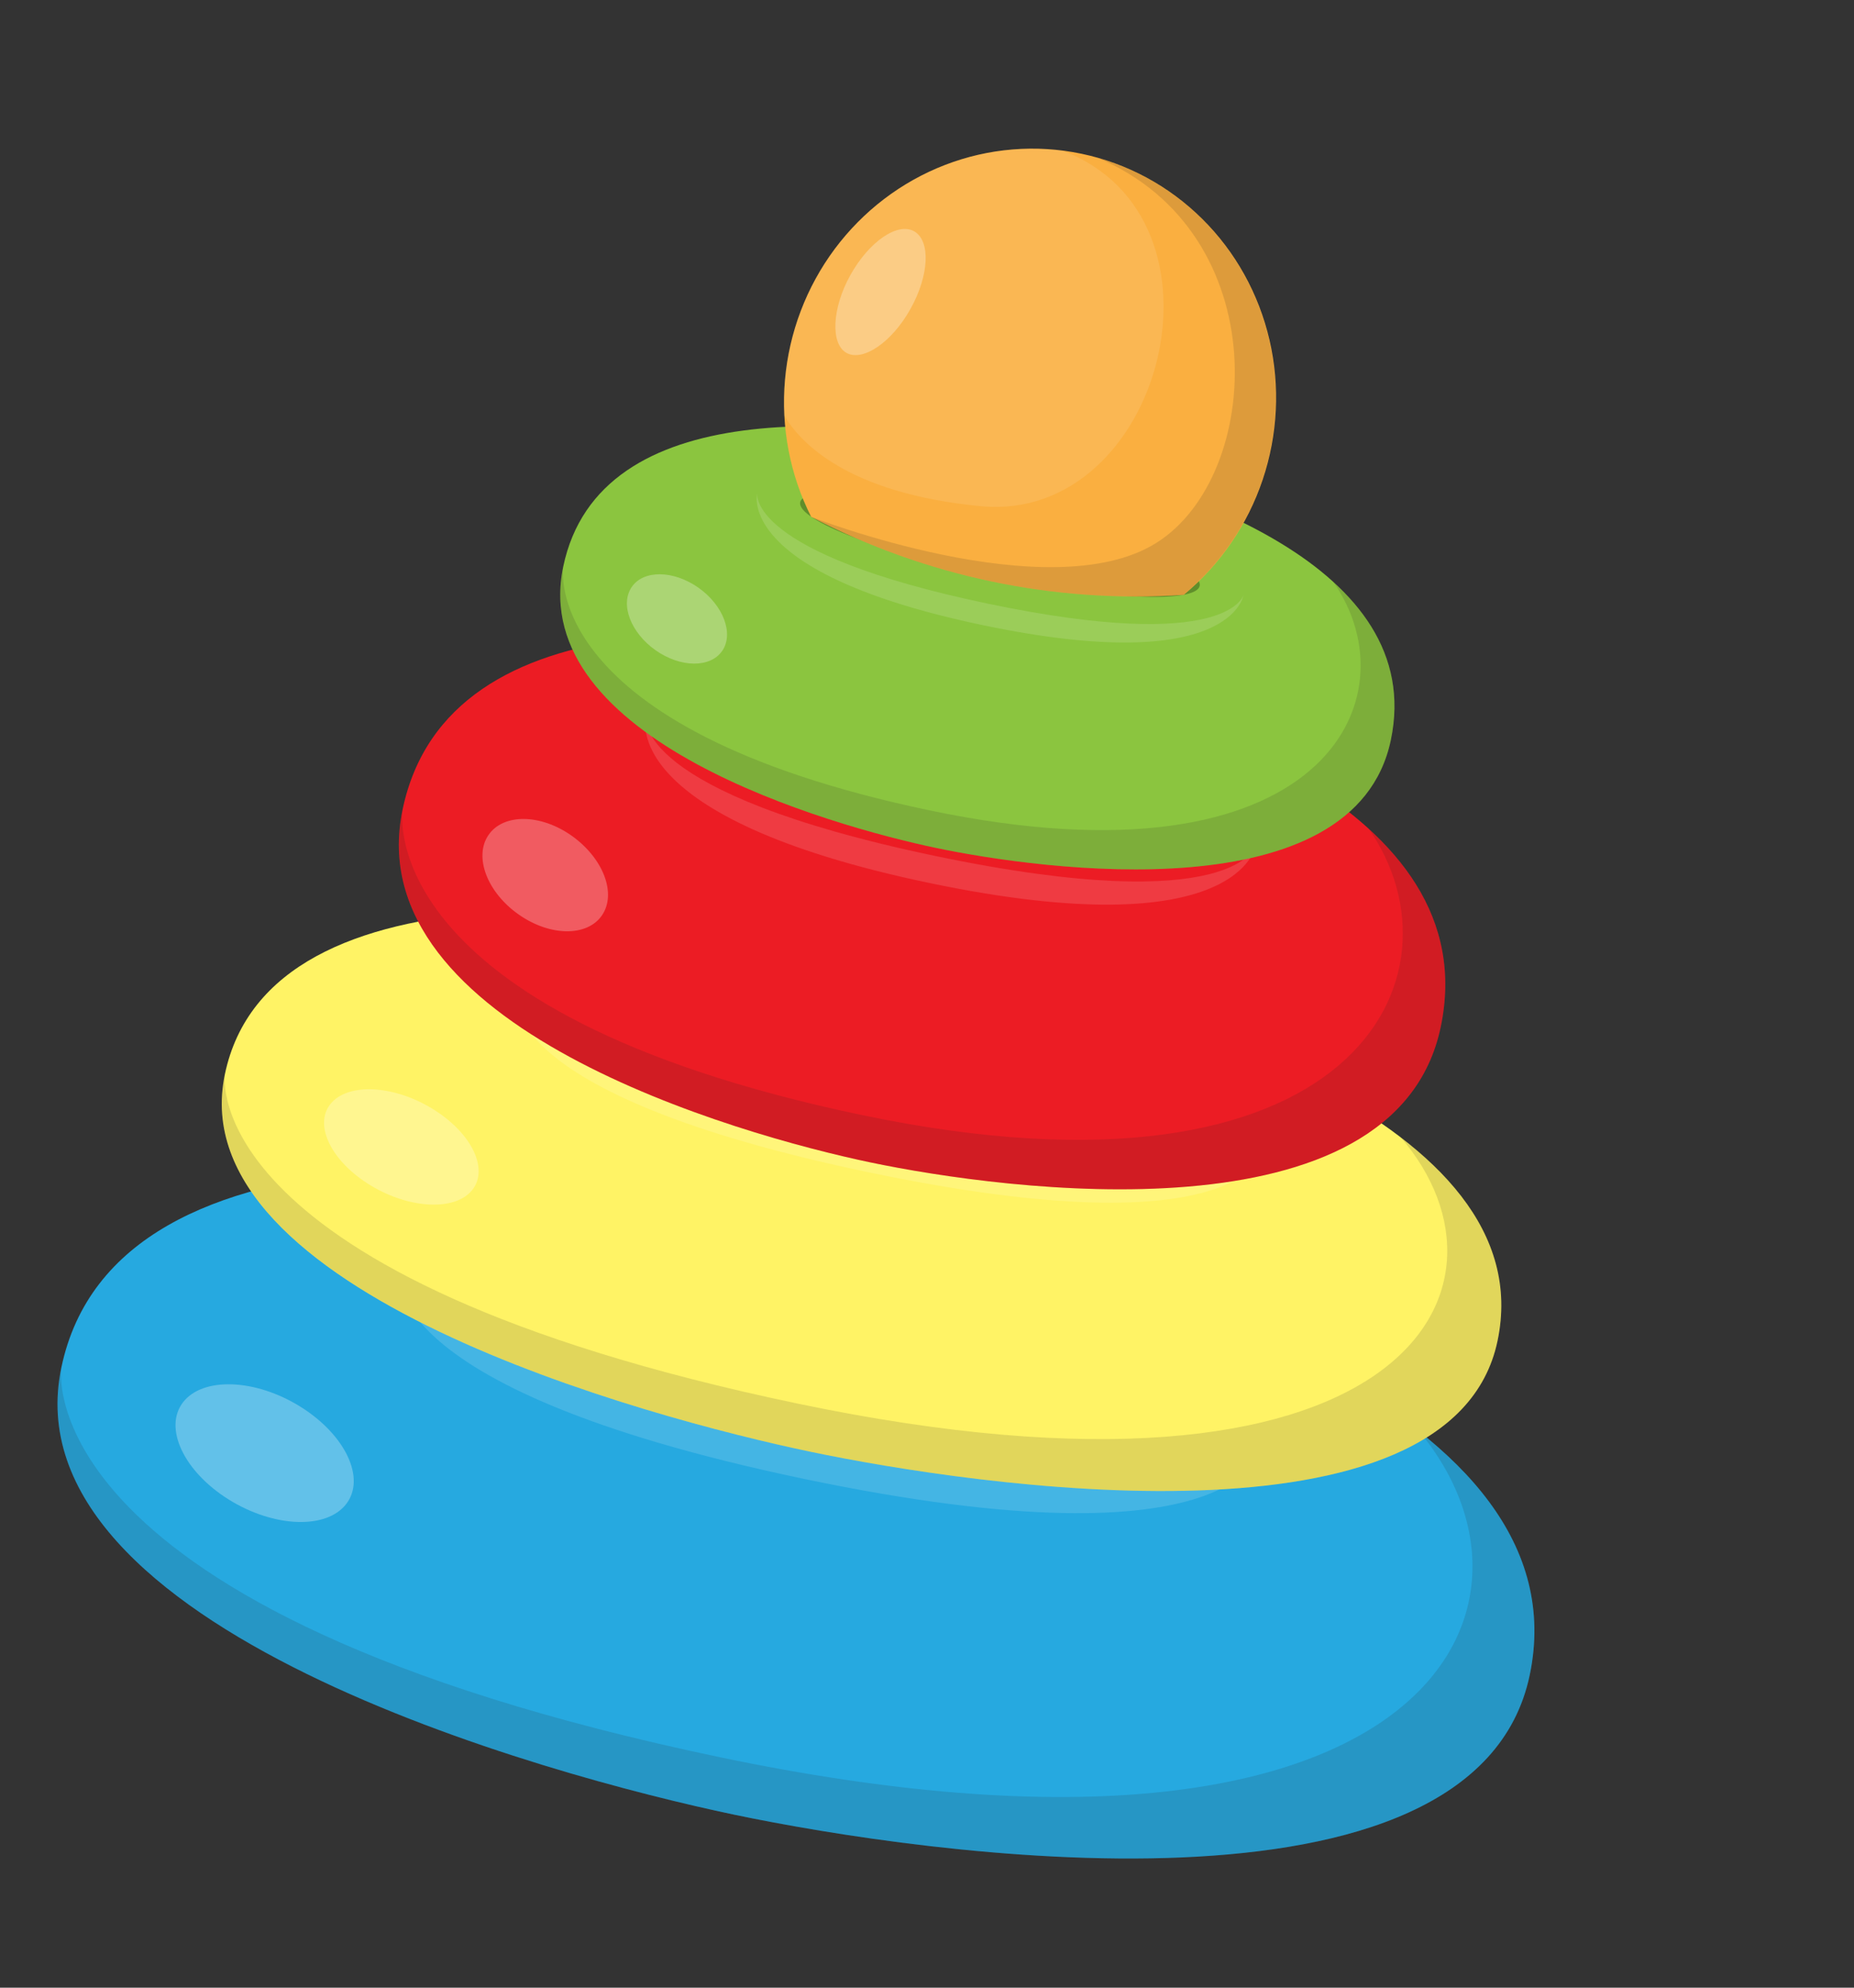 <svg width="42" height="45" viewBox="0 0 42 45" fill="none" xmlns="http://www.w3.org/2000/svg">
<rect x="0" y="0" width="42" height="45" fill="#333333" stroke="none"/>
<g clip-path="url(#clip0_1_31)">
<path d="M19.474 27.505C12.867 26.122 2.623 25.067 1.39 30.961C0.156 36.855 12.371 40.191 16.632 41.083C20.893 41.975 33.418 43.826 34.654 37.922C35.889 32.018 26.08 28.887 19.474 27.505Z" fill="#26A9E0"/>
<path d="M26.829 32.397C26.702 33.008 23.004 32.75 18.58 31.824C14.156 30.898 10.665 29.652 10.793 29.041C10.921 28.429 14.62 28.685 19.043 29.61C23.467 30.536 26.957 31.785 26.829 32.397Z" fill="#608E2B"/>
<g style="mix-blend-mode:multiply" opacity="0.14">
<path d="M16.632 41.083C20.898 41.976 33.419 43.826 34.654 37.922C35.116 35.715 34.035 33.897 32.154 32.41C35.58 36.536 32.105 43.088 16.311 39.783C0.518 36.478 1.39 30.961 1.39 30.961C0.155 36.864 12.371 40.191 16.632 41.083Z" fill="#231F20"/>
</g>
<path opacity="0.14" d="M9.042 28.674C9.042 28.674 8.665 30.713 18.367 32.743C28.069 34.774 28.581 32.763 28.581 32.763C28.581 32.763 28.231 35.578 18.212 33.481C8.194 31.385 9.042 28.674 9.042 28.674Z" fill="white"/>
<path opacity="0.28" d="M5.181 33.948C4.162 33.312 3.699 32.325 4.147 31.746C4.596 31.167 5.787 31.211 6.807 31.848C7.826 32.484 8.292 33.469 7.843 34.05C7.393 34.631 6.203 34.585 5.181 33.948Z" fill="white"/>
<path d="M20.717 21.564C14.99 20.365 6.123 19.407 5.094 24.322C4.066 29.237 14.655 32.091 18.352 32.865C22.049 33.639 32.897 35.268 33.925 30.355C34.953 25.443 26.444 22.762 20.717 21.564Z" fill="#FFF365"/>
<path d="M19.965 25.157C23.807 25.962 27.008 26.201 27.115 25.693C27.221 25.184 24.192 24.12 20.35 23.316C16.508 22.512 13.306 22.272 13.2 22.781C13.094 23.289 16.122 24.353 19.965 25.157Z" fill="#608E2B"/>
<g style="mix-blend-mode:multiply" opacity="0.14">
<path d="M18.352 32.865C22.049 33.639 32.897 35.268 33.925 30.355C34.309 28.519 33.361 26.993 31.723 25.738C34.717 29.201 31.754 34.64 18.066 31.776C4.378 28.911 5.095 24.317 5.095 24.317C4.066 29.235 14.655 32.091 18.352 32.865Z" fill="#231F20"/>
</g>
<path opacity="0.14" d="M11.707 22.468C11.707 22.468 11.395 24.166 19.805 25.926C28.215 27.686 28.635 26.011 28.635 26.011C28.635 26.011 28.343 28.353 19.677 26.54C11.01 24.726 11.707 22.468 11.707 22.468Z" fill="white"/>
<path opacity="0.28" d="M8.396 26.837C7.509 26.299 7.101 25.473 7.486 24.994C7.87 24.514 8.9 24.556 9.788 25.097C10.677 25.637 11.081 26.46 10.699 26.94C10.316 27.42 9.283 27.375 8.396 26.837Z" fill="white"/>
<path d="M22.087 15.016C17.416 14.039 10.148 13.415 9.12 18.328C8.092 23.24 16.705 25.686 19.722 26.317C22.739 26.948 31.61 28.164 32.638 23.249C33.667 18.334 26.761 15.994 22.087 15.016Z" fill="#EC1C24"/>
<path d="M21.336 18.607C24.472 19.263 27.099 19.383 27.206 18.875C27.312 18.366 24.857 17.422 21.722 16.766C18.587 16.11 15.959 15.99 15.852 16.499C15.746 17.007 18.201 17.951 21.336 18.607Z" fill="#608E2B"/>
<g style="mix-blend-mode:multiply" opacity="0.14">
<path d="M19.722 26.317C22.739 26.948 31.609 28.164 32.638 23.249C33.022 21.413 32.298 19.936 30.997 18.749C33.333 22.074 30.694 27.581 19.528 25.245C8.362 22.908 9.121 18.323 9.121 18.323C8.091 23.242 16.705 25.686 19.722 26.317Z" fill="#231F20"/>
</g>
<path opacity="0.14" d="M14.635 16.244C14.635 16.244 14.314 17.94 21.175 19.376C28.036 20.811 28.449 19.135 28.449 19.135C28.449 19.135 28.121 21.47 21.047 19.989C13.972 18.509 14.635 16.244 14.635 16.244Z" fill="white"/>
<path opacity="0.28" d="M11.746 20.701C11.035 20.2 10.73 19.398 11.065 18.906C11.4 18.413 12.247 18.42 12.957 18.925C13.666 19.431 13.973 20.228 13.638 20.721C13.303 21.213 12.456 21.202 11.746 20.701Z" fill="white"/>
<path d="M23.097 10.188C19.372 9.408 13.579 8.912 12.759 12.829C11.94 16.746 18.806 18.694 21.212 19.198C23.617 19.701 30.688 20.67 31.508 16.753C32.328 12.836 26.822 10.967 23.097 10.188Z" fill="#8BC53F"/>
<path d="M22.499 13.05C24.998 13.573 27.092 13.669 27.177 13.264C27.262 12.859 25.305 12.107 22.806 11.584C20.307 11.061 18.212 10.965 18.128 11.37C18.043 11.775 20 12.527 22.499 13.05Z" fill="#608E2B"/>
<g style="mix-blend-mode:multiply" opacity="0.14">
<path d="M21.212 19.198C23.618 19.701 30.689 20.67 31.509 16.753C31.815 15.289 31.236 14.111 30.2 13.168C32.063 15.82 29.958 20.209 21.058 18.346C12.158 16.484 12.76 12.829 12.76 12.829C11.94 16.746 18.807 18.694 21.212 19.198Z" fill="#231F20"/>
</g>
<path opacity="0.14" d="M17.155 11.167C17.155 11.167 16.9 12.52 22.371 13.665C27.841 14.81 28.169 13.472 28.169 13.472C28.169 13.472 27.909 15.335 22.268 14.154C16.628 12.974 17.155 11.167 17.155 11.167Z" fill="white"/>
<path opacity="0.28" d="M14.852 14.722C14.286 14.322 14.044 13.683 14.31 13.291C14.576 12.899 15.252 12.906 15.819 13.303C16.386 13.701 16.629 14.346 16.361 14.735C16.093 15.124 15.42 15.12 14.852 14.722Z" fill="white"/>
<path d="M24.501 3.481C23.469 3.265 22.396 3.353 21.406 3.735C20.416 4.117 19.551 4.777 18.909 5.637C18.268 6.498 17.877 7.525 17.783 8.598C17.689 9.672 17.894 10.748 18.376 11.701C20.975 13.056 23.891 13.666 26.816 13.467C27.64 12.787 28.259 11.884 28.603 10.863C28.947 9.842 29.001 8.744 28.759 7.699C28.516 6.653 27.988 5.701 27.234 4.955C26.48 4.208 25.533 3.697 24.501 3.481Z" fill="#FAAF40"/>
<path opacity="0.1" d="M24.059 3.408C23.248 3.307 22.424 3.39 21.644 3.651C20.865 3.911 20.15 4.343 19.549 4.916C18.949 5.488 18.478 6.187 18.17 6.964C17.862 7.74 17.725 8.574 17.767 9.407C18.119 10.012 19.194 11.173 22.23 11.461C26.338 11.841 28.134 4.926 24.059 3.408Z" fill="white"/>
<path opacity="0.29" d="M20.626 6.993C20.204 7.753 19.546 8.192 19.179 7.991C18.812 7.79 18.842 6.984 19.266 6.224C19.691 5.465 20.338 5.023 20.711 5.238C21.085 5.453 21.051 6.233 20.626 6.993Z" fill="white"/>
<g style="mix-blend-mode:multiply" opacity="0.14">
<path d="M26.81 13.466C27.609 12.807 28.216 11.937 28.566 10.953C28.915 9.969 28.994 8.908 28.792 7.886C28.591 6.864 28.118 5.922 27.425 5.16C26.731 4.399 25.845 3.849 24.861 3.571C28.923 5.279 28.613 10.78 26.192 12.293C23.772 13.806 18.375 11.701 18.375 11.701C20.973 13.055 23.887 13.665 26.81 13.466Z" fill="#231F20"/>
</g>
</g>
<defs>
<clipPath id="clip0_1_31">
<rect width="33.984" height="38.417" fill="white" transform="translate(7.869) rotate(11.82)"/>
</clipPath>
</defs>
</svg>
